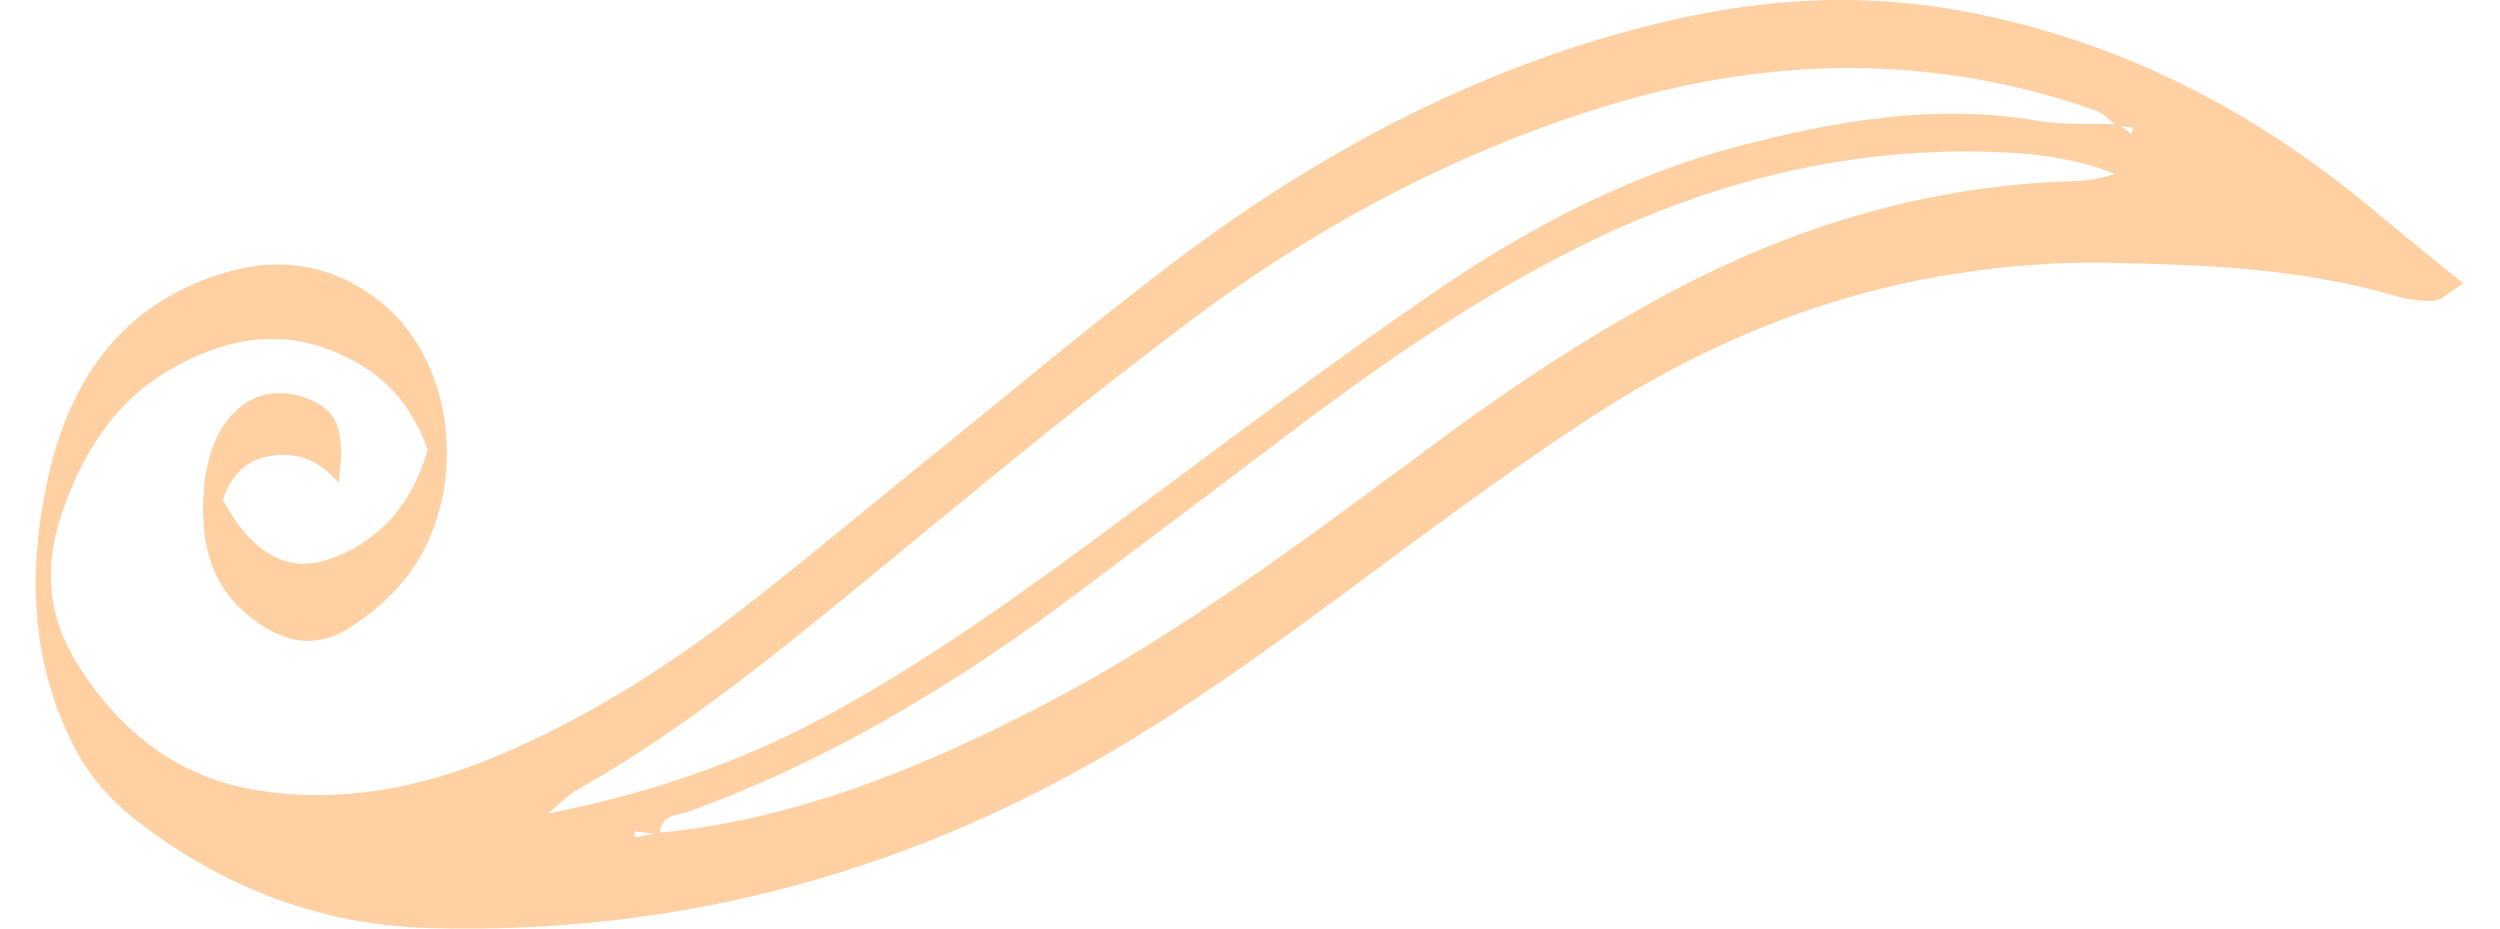 <svg width="35" height="13" viewBox="0 0 35 13" fill="none" xmlns="http://www.w3.org/2000/svg">
<path d="M34.493 3.972C34.019 3.586 33.675 3.315 33.338 3.031C31.487 1.456 29.46 0.483 27.272 0.119C25.912 -0.104 24.552 -0.002 23.204 0.329C20.829 0.907 18.612 2.034 16.528 3.6C15.287 4.532 14.085 5.547 12.865 6.53C12.033 7.201 11.208 7.895 10.368 8.543C9.3 9.372 8.177 10.067 6.993 10.57C5.888 11.04 4.758 11.25 3.599 11.064C2.588 10.901 1.734 10.337 1.081 9.293C0.679 8.65 0.604 7.975 0.859 7.211C1.167 6.283 1.655 5.598 2.365 5.184C3.112 4.751 3.872 4.592 4.668 4.918C5.235 5.151 5.712 5.524 5.988 6.293C5.748 7.141 5.228 7.625 4.589 7.835C3.976 8.04 3.485 7.681 3.119 6.996C3.273 6.554 3.538 6.405 3.868 6.372C4.191 6.344 4.482 6.451 4.74 6.759C4.841 6.013 4.729 5.738 4.292 5.575C3.556 5.3 2.943 5.836 2.857 6.824C2.799 7.518 2.921 8.114 3.388 8.538C3.876 8.981 4.389 9.135 4.937 8.762C5.458 8.413 5.91 7.956 6.128 7.22C6.462 6.097 6.128 4.862 5.325 4.224C4.679 3.712 3.969 3.6 3.248 3.791C1.989 4.126 1.045 5.011 0.676 6.675C0.385 7.975 0.425 9.242 1.024 10.43C1.314 11.003 1.72 11.357 2.161 11.674C3.355 12.527 4.643 12.955 6.006 12.993C9.504 13.091 12.847 12.219 16.015 10.248C17.267 9.47 18.465 8.566 19.67 7.676C20.52 7.048 21.378 6.428 22.253 5.855C23.867 4.802 25.575 4.112 27.372 3.833C28.082 3.721 28.803 3.665 29.517 3.679C30.855 3.707 32.197 3.753 33.51 4.136C33.697 4.191 33.89 4.219 34.077 4.21C34.177 4.21 34.274 4.098 34.5 3.958L34.493 3.972ZM9.206 11.665L8.883 11.725C8.883 11.697 8.883 11.665 8.883 11.637C8.998 11.651 9.113 11.669 9.228 11.683C9.264 11.385 9.472 11.422 9.619 11.371C11.541 10.677 13.339 9.615 15.061 8.319C16.115 7.527 17.17 6.735 18.221 5.939C19.441 5.021 20.689 4.173 22.006 3.507C23.943 2.523 25.948 2.039 28.029 2.132C28.563 2.155 29.094 2.23 29.611 2.435C29.399 2.505 29.191 2.533 28.979 2.537C27.049 2.603 25.195 3.129 23.408 4.08C22.257 4.69 21.152 5.421 20.072 6.223C18.311 7.527 16.553 8.851 14.666 9.838C12.908 10.756 11.115 11.483 9.21 11.66L9.206 11.665ZM29.661 1.741C29.28 1.727 28.893 1.755 28.516 1.689C27.096 1.447 25.704 1.689 24.316 2.053C22.805 2.454 21.385 3.19 20.033 4.122C18.598 5.109 17.192 6.167 15.782 7.215C14.39 8.245 12.994 9.261 11.513 10.053C10.318 10.691 9.077 11.11 7.671 11.39C7.872 11.222 7.961 11.124 8.062 11.068C9.493 10.267 10.81 9.2 12.123 8.124C13.636 6.88 15.147 5.626 16.7 4.466C18.551 3.083 20.524 2.067 22.612 1.447C24.865 0.781 27.11 0.762 29.349 1.55C29.453 1.587 29.542 1.694 29.643 1.764C29.718 1.773 29.794 1.778 29.865 1.787C29.858 1.82 29.847 1.853 29.84 1.88C29.779 1.834 29.718 1.787 29.657 1.745L29.661 1.741Z" fill="#FFD0A1"/>
</svg>
